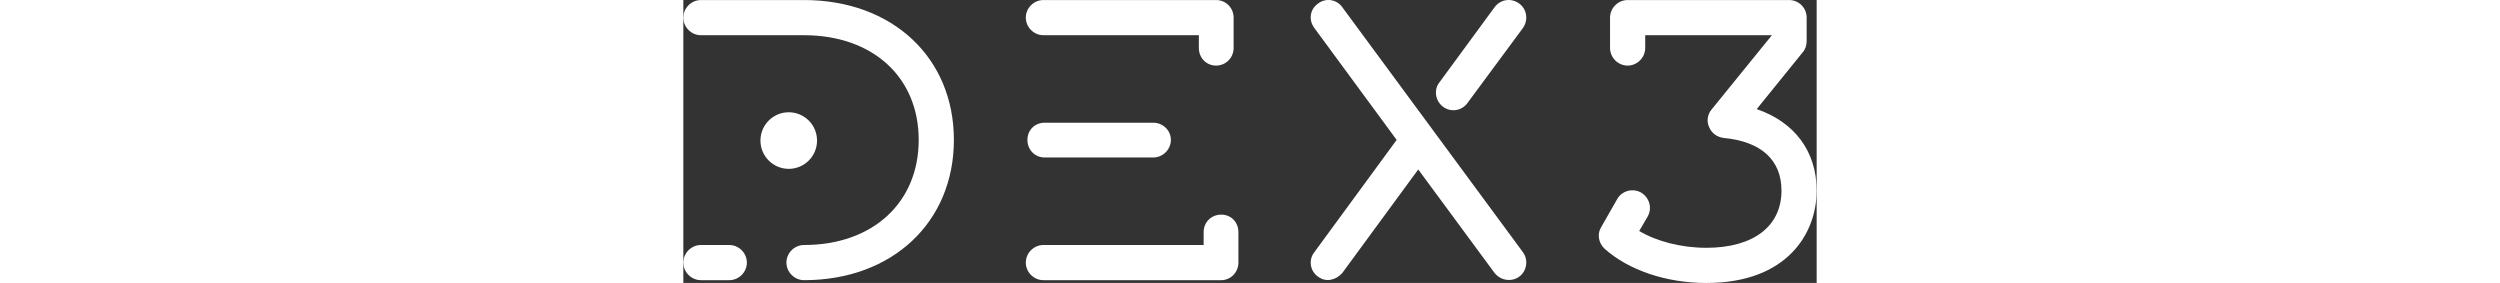 <?xml version="1.0" encoding="UTF-8"?>
<svg height="68" id="Layer_2" data-name="Layer 2" xmlns="http://www.w3.org/2000/svg" viewBox="0 0 600.79 150">
  <rect x="0" y="0" width="600.79" height="150" fill="#333333" stroke="none"/>
  <defs>
    <style>
      .cls-1 {
        fill: #fff;
      }

      .cls-2 {
        fill: #fff;
      }
    </style>
  </defs>
  <g id="Layer_4" data-name="Layer 4">
    <g>
      <path class="cls-2" d="m54.65,139.2c0-5.08,4.24-9.32,9.32-9.32,36.44,0,60.8-22.46,60.8-55.71s-24.36-55.5-60.8-55.5H9.32C4.24,18.66,0,14.42,0,9.34S4.24.02,9.32.02h54.65C110.79.02,143.42,30.52,143.42,74.16s-32.62,74.36-79.44,74.36c-5.08,0-9.32-4.24-9.32-9.32Zm-45.33,9.32c-5.08,0-9.32-4.24-9.32-9.32s4.24-9.32,9.32-9.32h15.04c5.08,0,9.32,4.24,9.32,9.32s-4.24,9.32-9.32,9.32h-15.04Z"/>
      <path class="cls-1" d="m273.28,25.44v-6.78h-82.41c-5.08,0-9.32-4.24-9.32-9.32S185.79.02,190.87.02h91.52c5.3,0,9.32,4.24,9.32,9.32v16.1c0,5.08-4.02,9.32-9.32,9.32s-9.11-4.24-9.11-9.32Zm-82.41,123.08c-5.08,0-9.32-4.24-9.32-9.32s4.24-9.32,9.32-9.32h84.95v-6.78c0-5.3,4.03-9.32,9.32-9.32s9.11,4.02,9.11,9.32v16.1c0,5.08-4.02,9.32-9.11,9.32h-94.27Zm.64-65.04c-5.08,0-9.11-4.02-9.11-9.32s4.02-9.11,9.11-9.11h57.62c5.08,0,9.32,4.03,9.32,9.11s-4.24,9.32-9.32,9.32h-57.62Z"/>
      <path class="cls-1" d="m336.41,146.61c-4.24-2.97-5.08-8.9-1.91-12.92l43.64-59.53-43.64-59.32c-3.18-4.24-2.33-9.96,1.91-12.92,4.02-3.18,9.96-2.33,12.92,1.91l95.75,129.86c2.97,4.02,2.12,9.96-1.91,12.92-3.6,2.75-9.53,2.54-13.13-1.91l-40.46-54.87-40.25,54.87c-3.18,3.6-8.47,5.3-12.92,1.91Zm66.31-90.03c-4.02-2.97-5.08-8.9-1.91-12.92l29.23-39.83c3.18-4.24,8.9-5.08,13.13-1.91,4.02,2.97,4.87,8.69,1.91,12.92l-29.45,39.83c-2.97,4.02-8.69,5.08-12.92,1.91Z"/>
      <path class="cls-1" d="m488.3,131.78c-3.18-2.97-4.02-7.84-1.7-11.44l8.47-14.83c2.54-4.45,8.26-5.93,12.71-3.39,4.45,2.75,5.93,8.26,3.39,12.71l-4.45,7.63c9.32,5.51,22.24,8.9,35.59,8.9,25,0,39.83-11.44,39.83-30.29,0-16.31-10.8-26.06-30.72-27.96-3.39-.42-6.36-2.54-7.63-5.72-1.48-3.18-.85-6.78,1.27-9.32l31.99-39.4h-67.15v6.78c0,5.08-4.24,9.32-9.32,9.32s-9.32-4.24-9.32-9.32V9.34c0-5.08,4.24-9.32,9.32-9.32h85.58c5.3,0,9.32,4.24,9.32,9.32v12.5c0,2.12-.64,4.24-2.12,5.93l-24.36,30.08c19.91,6.78,31.78,22.24,31.78,43.22,0,22.46-15.46,48.94-58.47,48.94-21.18,0-41.31-6.78-54.02-18.22Z"/>
      <circle class="cls-2" cx="55.88" cy="74.51" r="15"/>
    </g>
  </g>
</svg>